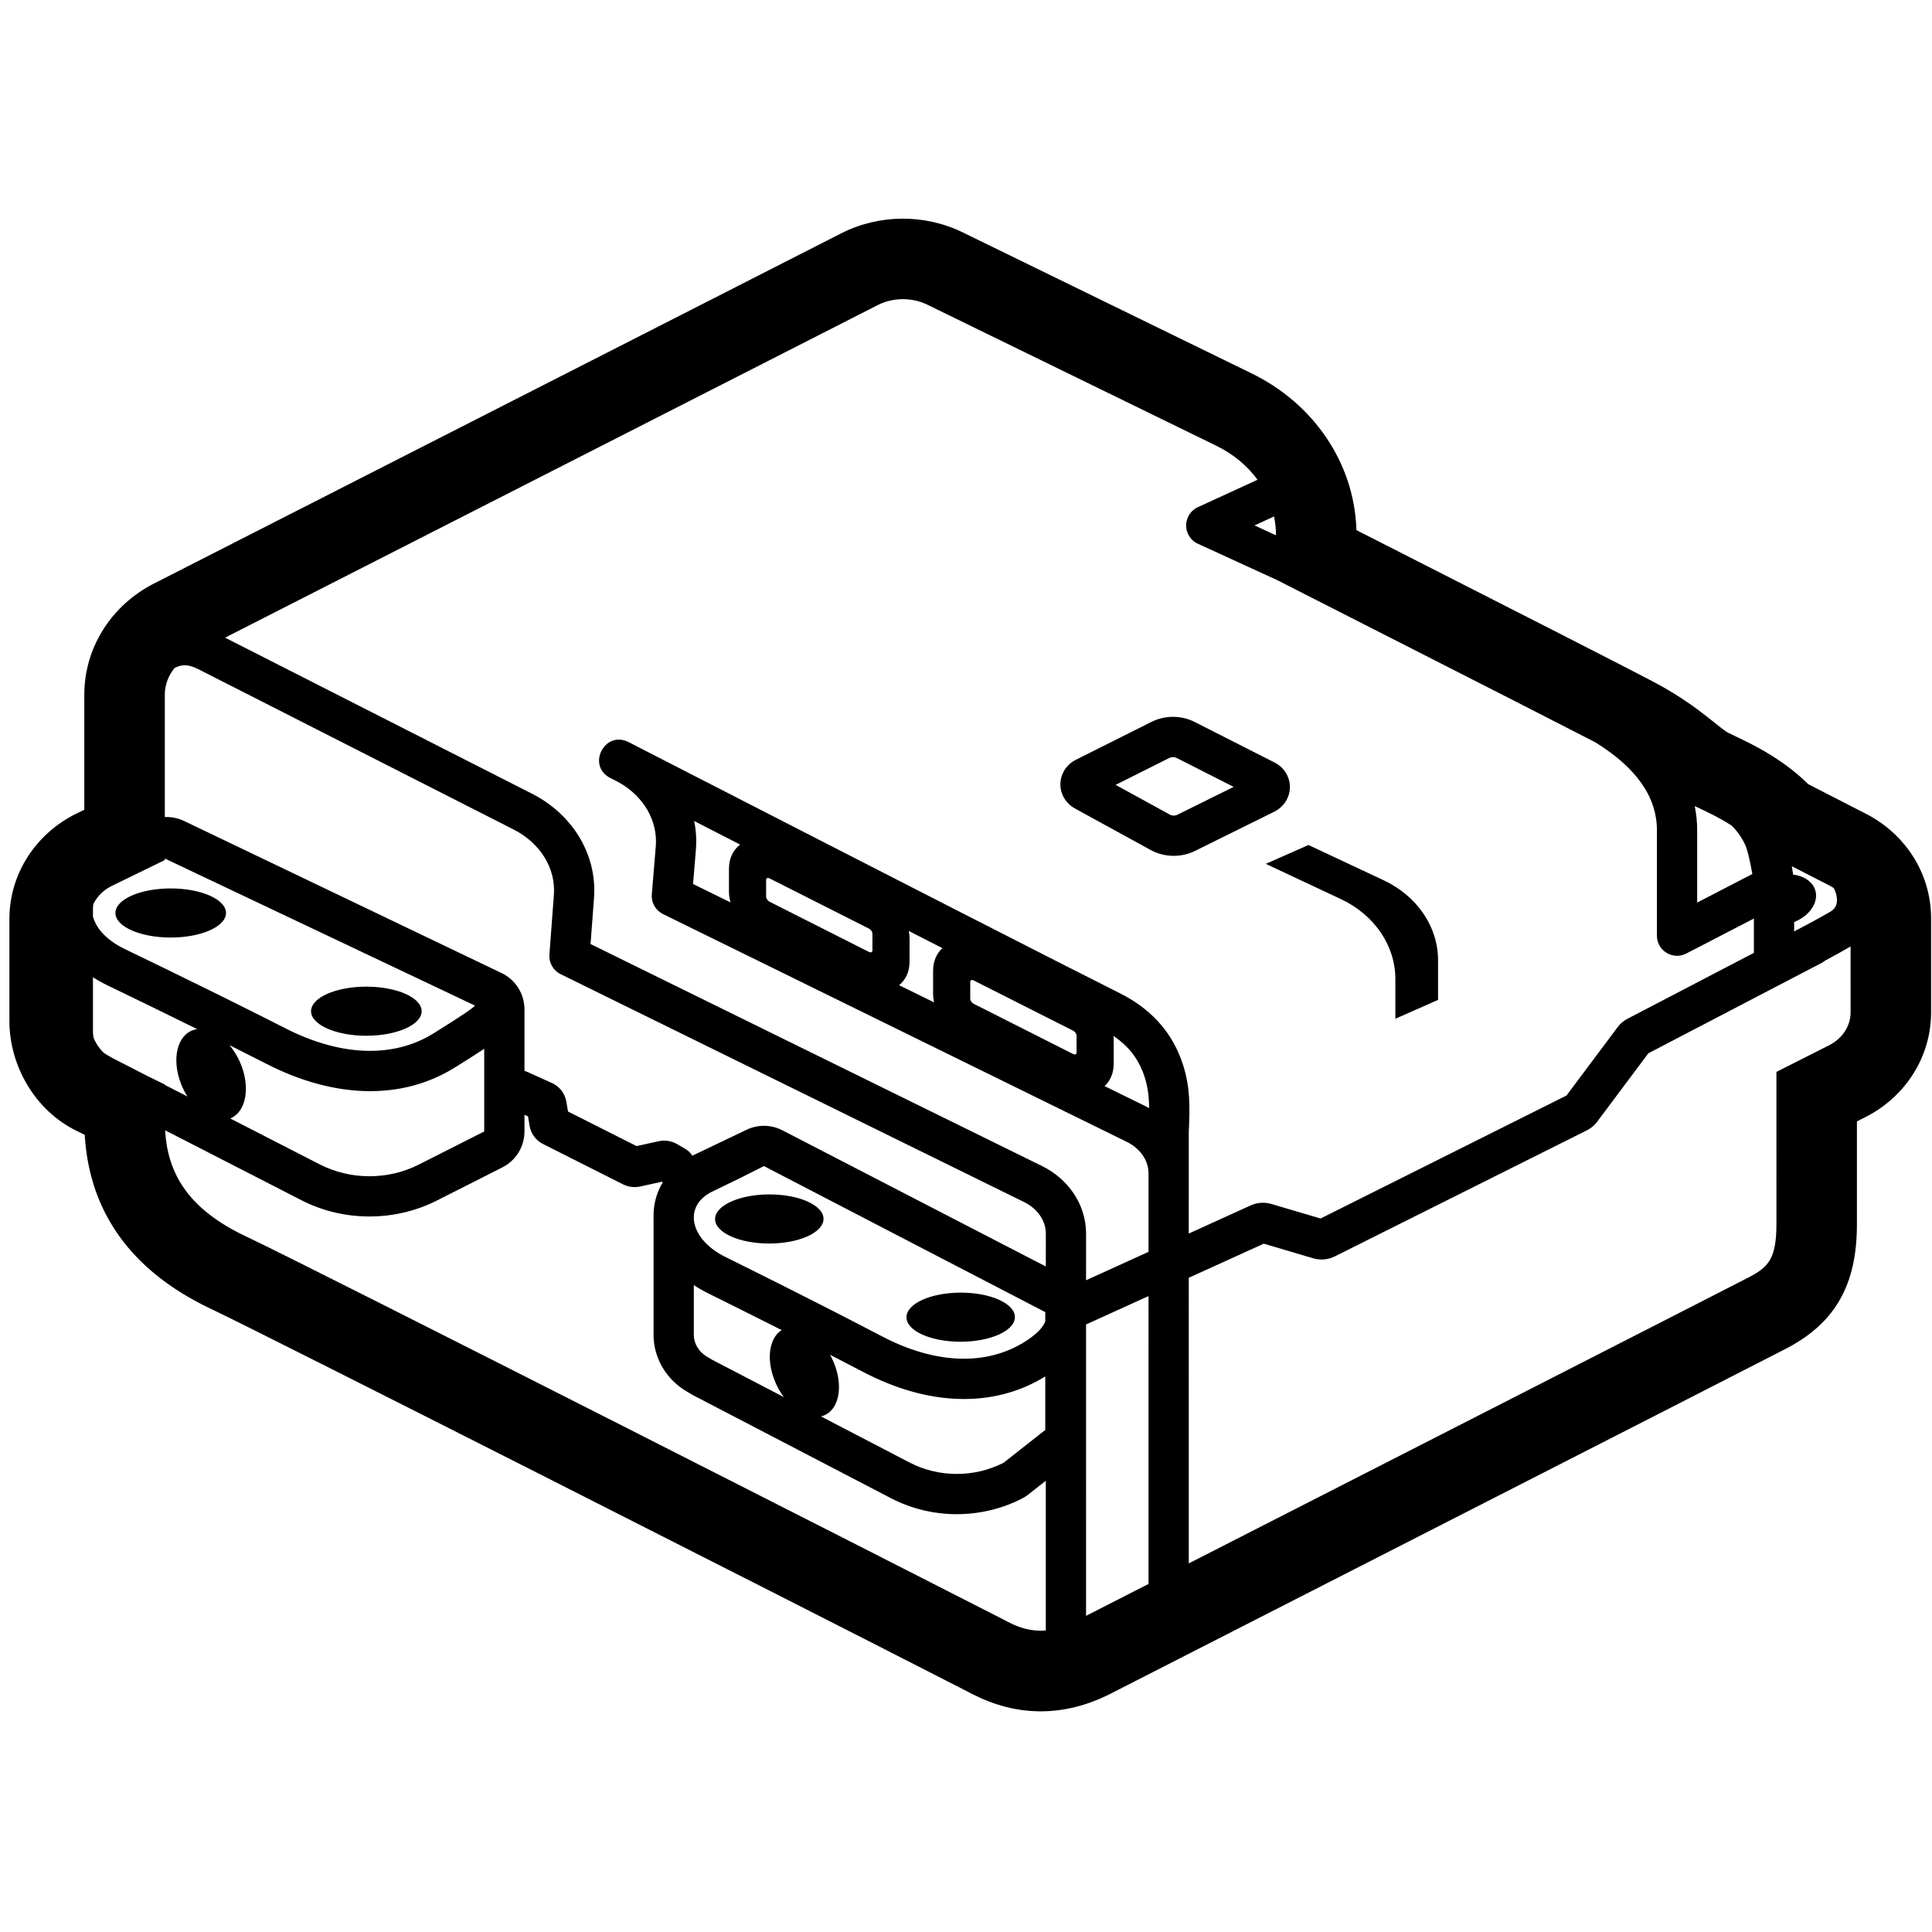 <svg height="960" viewBox="0 0 960 960" width="960" xmlns="http://www.w3.org/2000/svg"><path d="m478.411 115.488 143.602 70.098c30.645 14.959 50.791 44.286 51.972 77.293l.015.533 96.71 49.23c25.394 12.963 41.711 21.337 49.124 25.212l.222.116.457.239c8.804 4.616 16.175 9.278 23.184 14.462 1.155.855 2.773 2.103 4.453 3.416l.532.416c.178.139.356.279.534.419l.532.418c3.094 2.435 5.971 4.738 6.129 4.859 1.32 1.005 2.075 1.507 2.667 1.822l.209.108.08.039c.586.289 2.193 1.057 3.836 1.843l.616.295c1.227.588 2.405 1.153 3.118 1.502l.158.078c5.097 2.505 9.575 4.936 14.096 7.779 6.51 4.095 12.439 8.65 17.753 13.901l.083.083 28.748 14.749c19.324 9.914 32.046 29.297 32.303 51.181v47.495c0 22.288-12.932 42.05-32.624 52.009l-4.227 2.136.001 51.126c0 29.83-10.571 48.451-33.785 61.038l-.707.38-.52.274c-4.296 2.256-63.766 32.643-168.057 85.893-.047.024-.047.024-.093.048-39.378 20.106-163.805 83.625-167.416 85.472-24.17 12.364-47.505 11.199-68.571.528l-.274-.14-4.493-2.319-2.246-1.151c-79.267-40.607-342.644-174.148-370.296-187.322l-.955-.452-1.162-.552c-39.285-18.856-59.373-47.885-61.939-84.949l-.077-1.195-4.204-2.069c-20.522-10.102-32.971-32.105-33.222-53.764v-51.446c0-22.62 13.311-42.601 33.432-52.41l3.787-1.846.001-57.209c0-22.725 12.721-43.077 32.465-54.054l.6-.33c.151-.082.303-.163.455-.243l.6-.316c.152-.08.304-.159.457-.237l341.414-173.978c18.866-9.614 41.493-9.798 60.523-.509zm-217.802 438.436 0 8.291c0 7.539-4.24 14.438-10.966 17.843l-32.549 16.479c-20.983 10.624-46.406 10.568-67.311-.155l-67.747-34.751c1.219 20.771 10.759 38.913 40.356 52.808l1.048.496c35.678 16.997 336.515 169.984 373.686 189.04l4.493 2.319c4.99 2.527 10.918 4.485 18.038 3.878l-.001-74.396-8.586 6.759c-1.007.793-2.089 1.487-3.229 2.073-20.294 10.427-44.901 10.373-65.12-.152l-97.998-51.013c-.305-.159-.605-.325-.901-.499l-2.578-1.516c-10.097-5.936-16.492-16.507-16.492-28.197l0-57.558c-.012-.506-.012-1.01-.001-1.511l0-.234c0-5.943 1.646-11.569 4.568-16.443l-.489-.285-10.657 2.356c-2.77.612-5.681.299-8.256-.903l-.349-.169-39.733-20.034c-3.476-1.753-6.005-5.026-6.669-8.963l-.805-4.772zm310.084 90.085-31.037 14.11-.003 144.78c6.315-3.225 17.11-8.736 31.035-15.845zm348.85-173.712.04-.022c-3.585 2.091-7.818 4.445-12.651 7.018-.54.45-1.135.849-1.783 1.187l-86.094 44.894-25.509 34.11c-1.227 1.641-2.8 2.981-4.594 3.947l-.388.201-125.319 62.671c-3.315 1.658-7.165 1.986-10.715.937l-24.575-7.264-37.26 16.939-.002 141.928c94.035-48.005 271.442-138.57 278.397-142.221l.437-.231c8.96-4.759 13.168-8.832 13.168-26.045l-.001-75.72 26.175-13.237c6.6-3.338 10.675-9.566 10.675-16.314zm-507.1 202.87.07.127c.599 1.084 1.153 2.217 1.654 3.394 5.122 12.026 2.795 24.027-5.197 26.805-.345.12-.694.22-1.048.302l44.033 22.921c14.461 7.528 32.218 7.567 46.745.103l20.687-16.281 0-26.597c-26.027 16.081-58.601 14.472-90.496-2.242-5.066-2.655-10.612-5.53-16.449-8.532zm-67.69-34.605-0 24.67c0 4.408 2.489 8.523 6.628 10.956l2.578 1.516 35.534 18.498c-1.645-2.203-3.099-4.71-4.267-7.453-4.661-10.942-3.154-21.864 3.176-25.836-.022-.011-.045-.022-.067-.034l-2.907-1.468-3.323-1.676c-10.521-5.3-20.977-10.518-30.472-15.21-2.422-1.197-4.721-2.522-6.878-3.963zm34.849-59.145c-7.536 3.874-16.084 8.093-25.644 12.655-14.339 6.844-11.75 23.489 6.532 32.522 4.621 2.283 10.22 5.065 16.425 8.165l1.632.816c8.775 4.389 18.659 9.365 28.646 14.445l2.811 1.431 2.811 1.434c.624.319 1.249.638 1.872.957l1.869.956c7.466 3.823 14.813 7.62 21.619 11.186 25.804 13.522 51.519 15.254 71.501 2.439 6.299-4.04 8.812-7.39 9.712-9.878l-0-4.559zm97.754 62.879c14.88-.021 26.943 5.424 26.943 12.162s-12.063 12.218-26.943 12.239c-14.88.021-26.943-5.424-26.943-12.162s12.063-12.218 26.943-12.239zm-41.307-490.659-324.204 165.207 152.188 77.382c20.485 10.288 32.731 30.44 31.127 51.881l-1.719 22.978 224.283 110.279c13.264 6.522 21.746 19.155 21.934 33.139l-.001 23.646 31.036-14.11.002-38.982c0-6.314-4.001-12.339-10.768-15.663l-230.491-113.2c-3.692-1.813-5.897-5.703-5.558-9.802l1.976-23.834c1.046-12.62-5.955-24.86-18.424-31.848l-.054-.03-.088-.044-4.084-2.096c-11.807-6.06-2.813-23.786 9.05-17.835l2.41 1.209c.619.311 1.231.63 1.835.959l.286.159 3.683 1.889c130.429 66.939 210.922 108.072 235.113 120.166l.73.365c15.098 7.536 24.938 18.458 30.168 31.864 4.172 10.694 4.962 20.139 4.371 33.399-.12 2.685-.147 3.302-.154 3.764l-.001.101-.001 20.478-.001 29.89 30.8-14.002c3.207-1.458 6.857-1.704 10.233-.707l24.467 7.231 122.191-61.108 25.479-34.067c1.181-1.579 2.683-2.88 4.395-3.838l.37-.2 62.877-32.789v-17.055l-33.586 17.389c-6.656 3.446-14.598-1.385-14.598-8.88v-52.273c0-16.376-9.784-30.89-30.575-43.78-8.851-4.562-22.259-11.429-40.223-20.599l-117.978-60.056-39.32-18.024c-.254-.116-.502-.242-.745-.379l-.011-.006c-.028-.016-.055-.031-.083-.047-.122-.07-.243-.143-.362-.219l-.034-.021c-.048-.031-.096-.062-.143-.093l-.056-.038c-.052-.035-.103-.07-.154-.106-.025-.018-.05-.036-.075-.054-.046-.033-.091-.066-.136-.099-.023-.018-.047-.035-.07-.052-.124-.093-.245-.189-.363-.288-.025-.021-.05-.042-.075-.063-.039-.032-.077-.066-.115-.099-.025-.022-.05-.045-.076-.067-.046-.041-.091-.082-.135-.123-.02-.019-.041-.038-.061-.057-.044-.042-.088-.084-.131-.126l-.038-.038-.038-.038c-.03-.03-.06-.061-.091-.092-.031-.032-.062-.064-.093-.097-.032-.034-.064-.068-.096-.103-.034-.037-.068-.074-.102-.112-.09-.1-.177-.202-.262-.306-.084-.101-.166-.205-.246-.311l-.07-.094c-.031-.042-.062-.084-.093-.127-.017-.024-.035-.049-.052-.073-.083-.118-.164-.238-.242-.36-.196-.307-.376-.624-.538-.95l-.009-.019-.064-.132-.083-.179-.027-.061.027.06-.119-.272c-.046-.109-.089-.219-.131-.329-.008-.022-.016-.044-.024-.066-.085-.23-.161-.461-.228-.692l-.02-.074c-.214-.757-.332-1.525-.363-2.288-.001-.042-.003-.084-.004-.125-.002-.045-.002-.091-.003-.136l-0-.267c.001-.046.001-.091.003-.137.002-.043.003-.086.005-.129.001-.05.004-.101.007-.152.003-.035.005-.069.007-.104.071-1.105.329-2.215.788-3.287.247-.577.548-1.131.9-1.654l.028-.042.069-.101c.018-.025.036-.051.054-.076l.035-.049.07-.096c.023-.031.047-.062.07-.093.084-.111.17-.22.258-.327.029-.035.058-.069.087-.104.031-.037.063-.074.096-.111.022-.025.045-.05.067-.076.041-.046.082-.091.123-.135.019-.02.038-.041.057-.061l.126-.132.105-.106c.02-.02.04-.04.06-.059.032-.031.065-.063.098-.094.055-.052.11-.103.166-.154.01-.009.02-.018.03-.027l.119-.106.086-.074c.034-.029.069-.058.104-.087l.125-.102c.02-.016.04-.032.06-.048.046-.037.093-.073.141-.109l.047-.035.047-.035c.031-.023.063-.047.095-.07l.049-.035c.188-.134.381-.262.577-.383.061-.037.122-.074.184-.11.289-.169.586-.323.89-.463l29.639-13.624c-5.04-6.91-11.985-12.745-20.398-16.852l-143.602-70.098c-7.746-3.781-17.149-3.704-24.815.202zm-347.943 179.664c-.467.187-.9.364-1.302.534-3.137 3.801-4.907 8.448-4.907 13.32l-.001 60.844c3.266-.154 6.56.494 9.58 1.94l157.773 75.576c6.942 3.325 11.36 10.34 11.36 18.037l0 30.588c.546.141 1.086.331 1.618.571l12.01 5.424c3.719 1.68 6.465 5.065 7.162 9.198l.837 4.971 34.074 17.181 10.905-2.409c3.037-.671 6.237-.229 8.975 1.266l.326.184 4.046 2.367c1.461.855 2.625 2.022 3.456 3.368l26.955-12.888.155-.073.049-.024.056-.025.261-.118c.074-.033.148-.065.223-.097l.086-.037c.104-.044.207-.087.311-.129.045-.018.09-.036.136-.054.072-.029.145-.057.217-.084.085-.032.17-.064.255-.095l.122-.044c.092-.033.184-.065.276-.097.053-.018.106-.036.159-.054.046-.015.093-.031.139-.046l.298-.094c.043-.013.085-.026.128-.039.074-.022.148-.044.223-.066.072-.021.144-.041.216-.061.08-.022.159-.043.239-.064.032-.008.065-.017.098-.026.099-.025.197-.05.296-.074l.162-.038c.078-.018.156-.036.234-.053.102-.022.205-.044.307-.065.018-.004.037-.007.056-.011.095-.019.19-.037.285-.055.066-.012.133-.024.199-.036.033-.006.066-.011.099-.017.109-.019.219-.036.328-.053.029-.004.058-.009.087-.013.096-.014.191-.028.287-.04.073-.01.147-.019.221-.028.067-.008.134-.016.201-.023.073-.008.145-.016.217-.023.061-.006.123-.012.184-.018l.205-.018c.083-.007.165-.013.248-.018.041-.003.083-.006.125-.008.091-.006.181-.011.271-.015.075-.004.151-.007.226-.01l.176-.006c.097-.003.194-.005.291-.006l.121-.001.208-.001.137.001.137.002c.136.002.273.006.409.011.031.001.061.002.091.004.098.004.196.009.294.014.054.003.107.006.16.01.089.006.179.012.268.019.079.006.157.013.236.02.049.004.098.009.147.014.081.008.162.016.244.025.067.007.133.015.2.023.083.01.165.02.247.031.05.007.099.013.149.02.059.008.118.017.177.026.093.014.187.028.28.044l.056.009c.116.019.231.039.347.061.062.012.125.023.187.036.059.011.119.023.178.035l.243.051c.2.043.399.09.597.139.078.019.155.039.232.059.062.016.124.033.186.05.067.018.133.037.199.055.061.017.123.035.184.053.075.022.149.044.223.067.07.021.139.043.209.065.052.017.105.034.157.051.078.025.155.051.232.078.068.023.136.047.204.071.062.022.124.044.186.067.071.026.142.052.213.079.065.025.131.05.196.075l.176.069c.075.03.151.061.226.092l.138.058c.082.035.164.07.246.106.08.035.16.071.24.107.047.021.094.043.141.065l.344.164.342.171c.025.013.05.026.075.039l130.871 67.654.001-16.335c0-6.311-3.997-12.334-10.758-15.658l-230.346-113.261c-3.663-1.801-5.864-5.649-5.56-9.72l2.222-29.716c.98-13.108-6.71-25.762-20.203-32.539l-156.309-79.478c-4.078-2.048-7.213-2.654-10.597-1.297zm294.155 262.194c14.88-.021 26.943 5.424 26.943 12.162s-12.063 12.218-26.943 12.239c-14.88.021-26.943-5.424-26.943-12.162s12.063-12.218 26.943-12.239zm-268.255-74.158c2.361 2.785 4.404 6.176 5.882 9.991 4.57 11.788 2.096 23.328-5.469 26.439l44.491 22.822c15.205 7.799 33.875 7.84 49.149.107l32.549-16.479-0-41.072-.043.029c-3.584 2.379-8.449 5.475-14.642 9.323-26.653 16.558-60.205 15.114-93.186-1.711-5.23-2.668-10.957-5.558-16.985-8.576zm439.23-4.607.004.027c.101.786.153 1.573.153 2.357v11.397c0 4.818-1.76 8.611-4.537 11.165l19.888 9.767c.737.362 1.46.743 2.167 1.142l.1.056v-.07c-.09-6.725-.917-12.04-2.973-17.491l-.19-.496c-2.757-7.067-7.415-13.036-14.611-17.854zm-507.042-29.143-0 27.227c0 1.13.16 2.242.468 3.313 1.143 2.544 2.749 4.935 4.741 6.853.55.427 1.138.824 1.76 1.185l2.71 1.57 17.337 8.892 8.686 4.275-.001.18 11.227 5.76c-1.163-1.827-2.194-3.823-3.049-5.955l-.155-.394c-4.75-12.252-1.891-24.236 6.386-26.767.544-.166 1.097-.288 1.658-.366-15.143-7.485-30.913-15.174-44.71-21.811-2.485-1.195-4.843-2.52-7.057-3.963zm437.62 1.589c-.941-.476-1.704-.12-1.704.795v8.279c0 .914.763 2.041 1.704 2.517l49.422 24.969c.941.476 1.704.12 1.704-.795v-8.279c0-.914-.763-2.041-1.704-2.517zm-401.92-60.582.001.767-26.255 12.802c-4.205 2.05-7.421 5.265-9.251 9.052-.129.707-.195 1.428-.195 2.157l-.001 4.025c1.521 5.844 6.809 11.839 15.728 16.13 10.698 5.147 26.495 12.821 43.013 20.974l1.838.908c.614.303 1.228.607 1.843.911l1.846.914 1.848.916c.924.458 1.849.917 2.773 1.376l1.906.947c8.569 4.264 17.049 8.523 24.838 12.497 26.541 13.539 52.991 15.306 73.543 2.538 13.702-8.512 20.552-13.138 20.552-13.877zm100.14 63.667c15.172 0 27.472 5.462 27.472 12.2 0 6.738-12.299 12.2-27.472 12.2s-27.472-5.462-27.472-12.2c0-6.738 12.299-12.2 27.472-12.2zm468.155-70.387 37.345 17.529c16.631 7.806 27.027 23.087 27.027 39.727v19.714l-21.213 9.372v-19.714c0-16.64-10.396-31.921-27.027-39.727l-37.345-17.529zm-198.624 42.711.053.276c.223 1.176.34 2.359.34 3.535v11.397c0 5.193-2.045 9.195-5.203 11.738l17.396 8.544c-.323-1.421-.495-2.855-.495-4.279v-11.397c0-4.878 1.804-8.705 4.641-11.259-5.335-2.727-10.914-5.579-16.731-8.555zm-69.186-26.127c-.941-.476-1.704-.12-1.704.795v8.279c0 .914.763 2.041 1.704 2.517l49.422 24.969c.941.476 1.704.12 1.704-.795v-8.279c0-.914-.763-2.041-1.704-2.517zm-297.553 5.001c15.172 0 27.472 5.462 27.472 12.2 0 6.738-12.299 12.2-27.472 12.2-15.172 0-27.472-5.462-27.472-12.2 0-6.738 12.299-12.2 27.472-12.2zm805.527-11.027c.246 1.429.465 2.83.645 4.153 4.697.57 8.656 2.804 10.443 6.369 3.026 6.037-1.31 13.634-9.699 17.105l-.239.096.001 4.644c7.191-3.715 13.236-7.022 18.001-9.801 2.654-1.548 3.638-3.928 3.154-7.322-.226-1.581-.778-3.111-1.472-4.384-.699-.471-1.436-.907-2.208-1.303zm-48.256-29.917.114.558c.738 3.756 1.109 7.615 1.109 11.575l-.001 35.835 27.406-14.189-.077-.449c-.821-4.728-2.021-10.041-2.763-12.227l-.07-.202c-1.252-3.487-3.899-7.852-7.435-11.238-6.729-4.374-13.571-7.376-18.283-9.663zm-497.172 7.432.06.288c.907 4.537 1.194 9.226.8 13.975l-1.413 17.037 18.606 9.137c-.491-1.753-.755-3.538-.755-5.305v-11.397c0-5.385 2.199-9.489 5.557-12.014-6.948-3.563-14.085-7.223-21.407-10.979zm248.753-49.186 39.663 20.136c2.26 1.147 4.184 2.875 5.539 5.034 4.37 6.966 1.538 15.816-5.669 19.383l-39.376 19.49c-6.937 3.434-15.297 3.268-22.074-.447l-37.651-20.64c-2.065-1.132-3.824-2.757-5.094-4.754-4.411-6.941-1.632-15.811 5.561-19.417l37.569-18.836c6.725-3.372 14.826-3.353 21.533.052zm-12.569 17.826-26.76 13.416 27.025 14.815c.976.535 2.318.594 3.38.155l.208-.094 28.04-13.879-28.378-14.406c-1.048-.532-2.462-.535-3.516-.007zm51.956-119.963-9.705 4.461 10.677 4.894.001-.028c0-3.163-.332-6.283-.973-9.327z"/></svg>